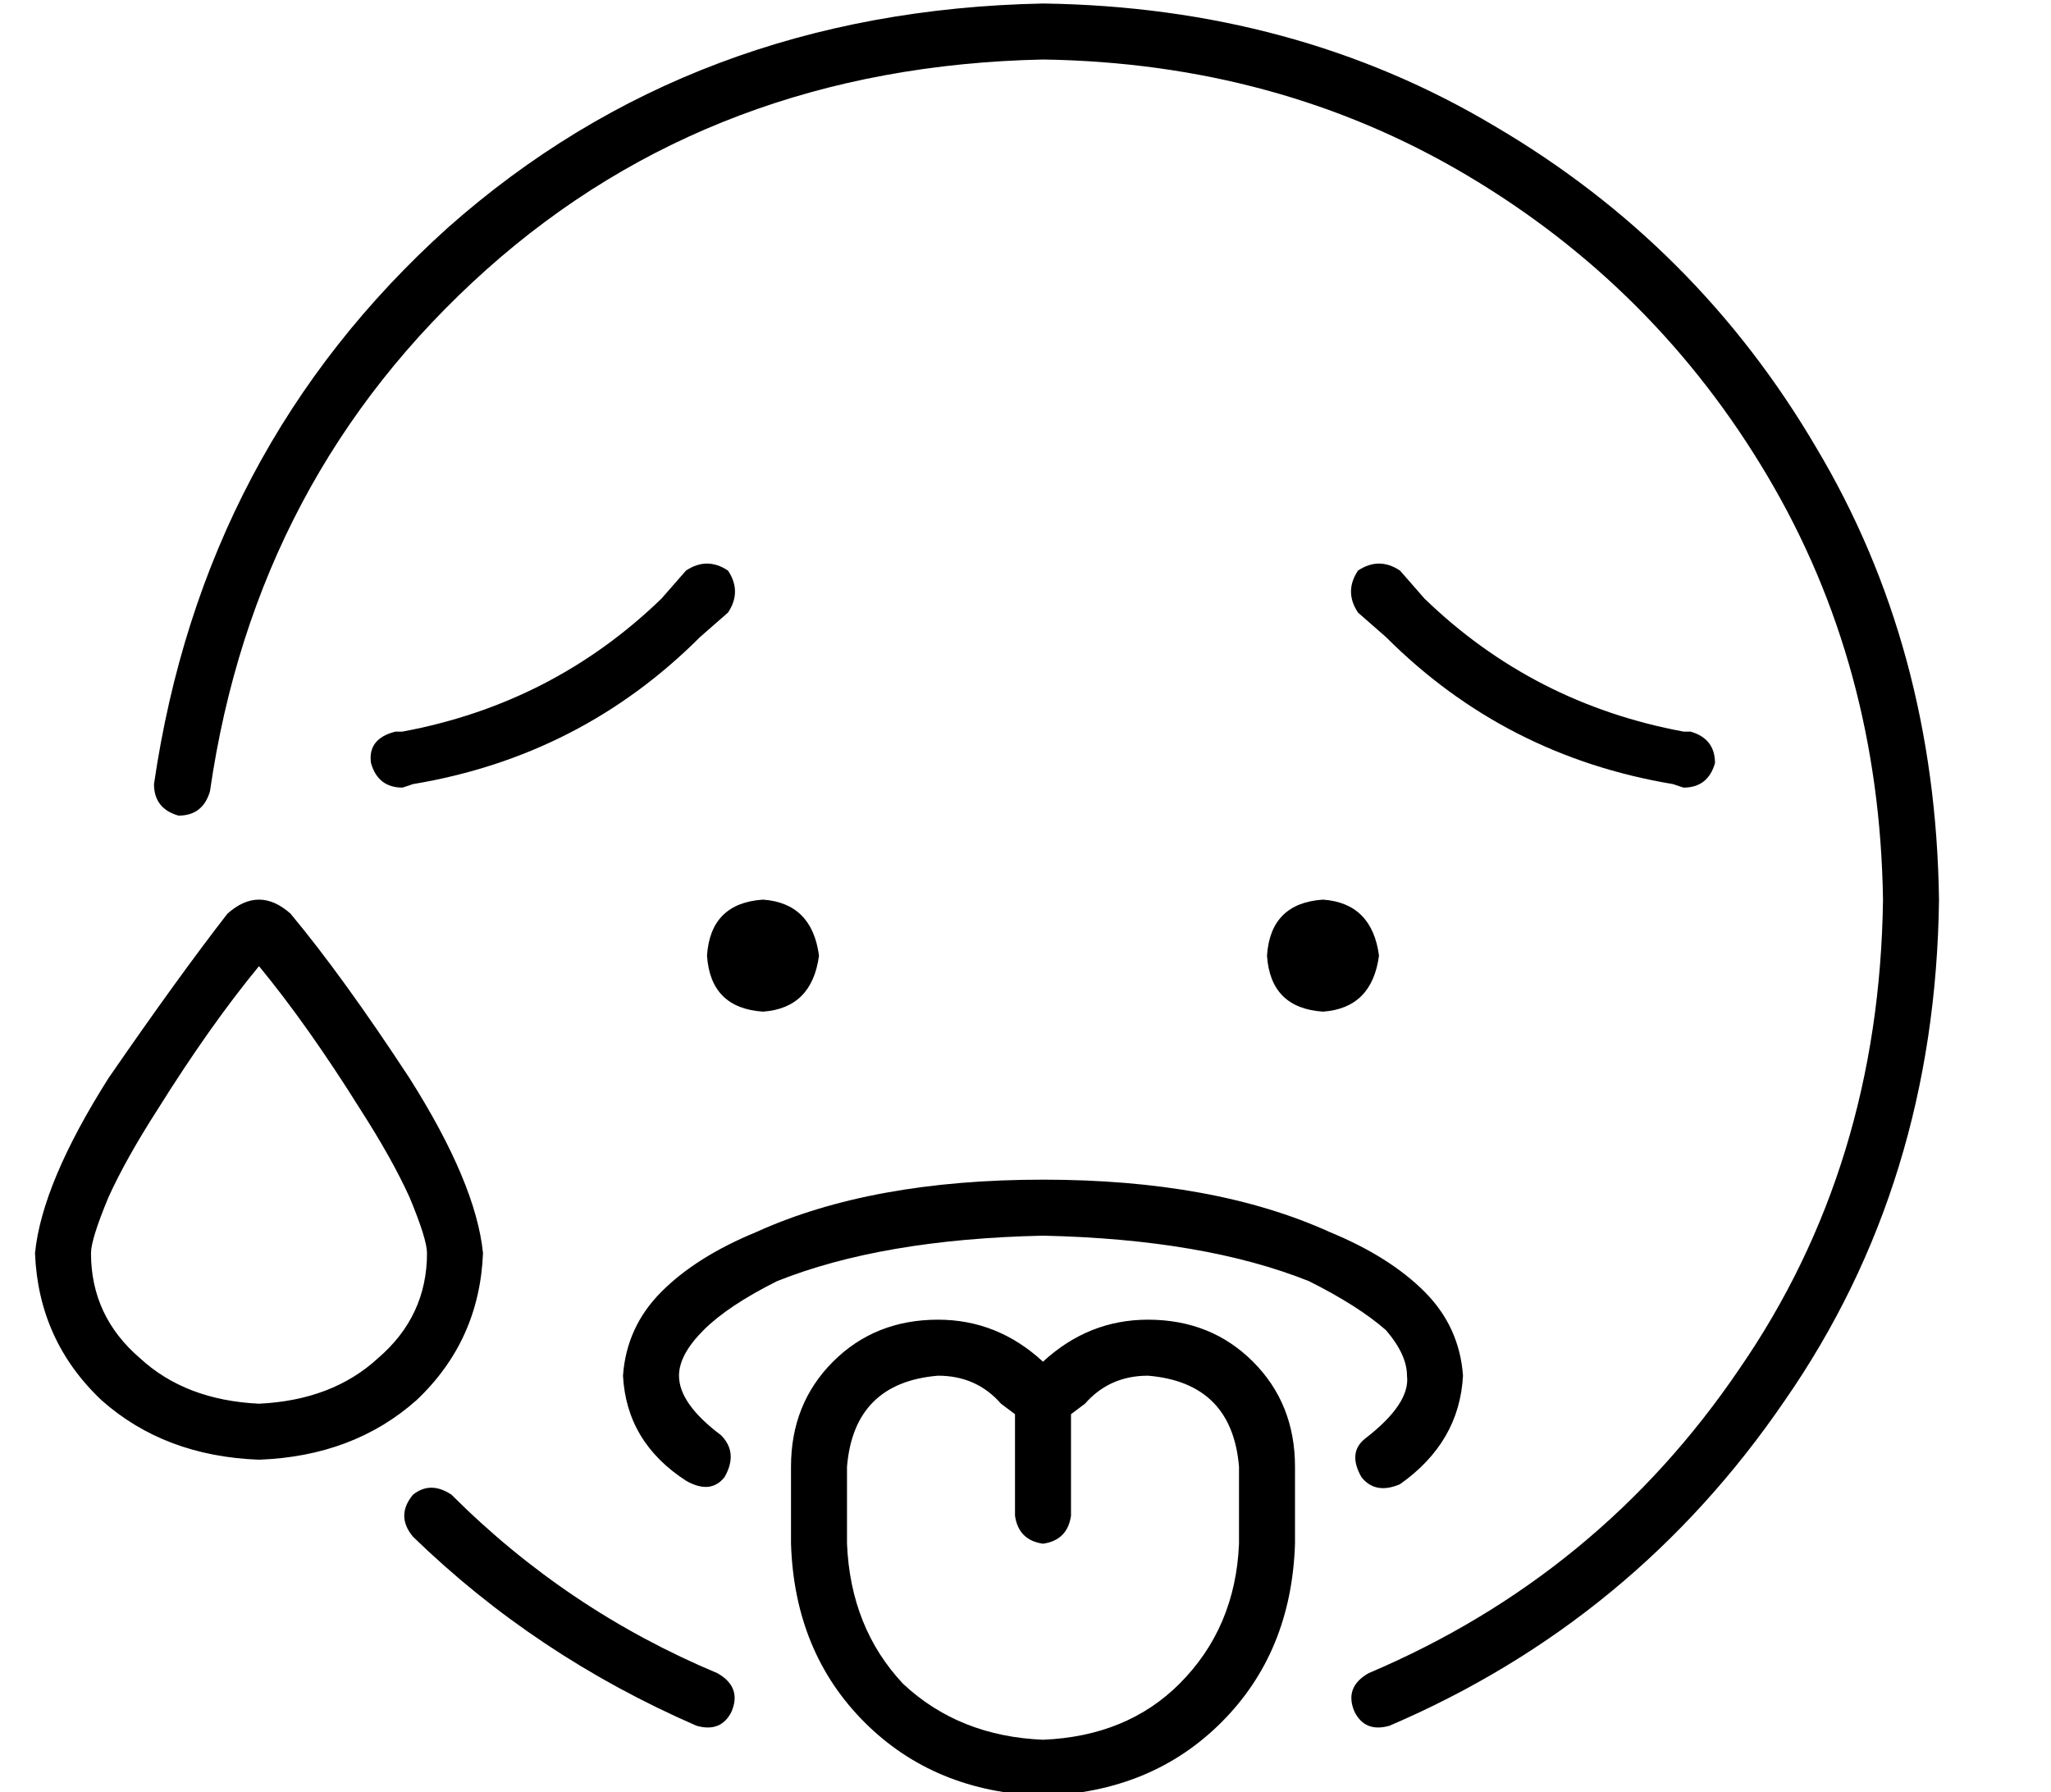 <?xml version="1.0" standalone="no"?>
<!DOCTYPE svg PUBLIC "-//W3C//DTD SVG 1.1//EN" "http://www.w3.org/Graphics/SVG/1.1/DTD/svg11.dtd" >
<svg xmlns="http://www.w3.org/2000/svg" xmlns:xlink="http://www.w3.org/1999/xlink" version="1.1" viewBox="-10 -40 586 512">
   <path fill="currentColor"
d="M50 186q13 -90 79 -149v0v0q65 -58 159 -60q67 1 121 33t86 86t33 121q-1 76 -41 134q-40 59 -106 87q-7 4 -4 11q3 6 10 4q70 -30 113 -93q43 -62 44 -143q-1 -72 -35 -129q-34 -58 -92 -92q-57 -34 -129 -35q-100 2 -170 64q-70 63 -84 159q0 7 7 9q7 0 9 -7v0z
M119 387q-6 -4 -11 0q-5 6 0 12q35 34 81 54q7 2 10 -4q3 -7 -4 -11q-43 -18 -76 -51v0zM198 135q4 -6 0 -12q-6 -4 -12 0l-7 8v0q-31 30 -74 38h-2v0q-8 2 -7 9q2 7 9 7l3 -1v0q48 -8 82 -42l8 -7v0zM378 123q-4 6 0 12l8 7v0q34 34 82 42l3 1v0q7 0 9 -7q0 -7 -7 -9h-2v0
q-43 -8 -74 -38l-7 -8v0q-6 -4 -12 0v0zM93 277q9 14 14 25q5 12 5 16q0 18 -14 30q-13 12 -34 13q-21 -1 -34 -13q-14 -12 -14 -30q0 -4 5 -16q5 -11 14 -25q15 -24 29 -41q14 17 29 41v0zM73 221q-9 -8 -18 0q-14 18 -34 47q-19 30 -21 50q1 25 19 42q18 16 45 17
q27 -1 45 -17q18 -17 19 -42q-2 -20 -21 -50q-19 -29 -34 -47v0zM352 233q1 15 16 16q14 -1 16 -16q-2 -15 -16 -16q-15 1 -16 16v0zM208 249q14 -1 16 -16q-2 -15 -16 -16q-15 1 -16 16q1 15 16 16v0zM216 379v22v-22v22q1 31 21 51t51 21q31 -1 51 -21t21 -51v-22v0
q0 -18 -12 -30t-30 -12q-17 0 -30 12v1v0v-1v0q-13 -12 -30 -12q-18 0 -30 12t-12 30v0zM280 364v29v-29v29q1 7 8 8q7 -1 8 -8v-29v0l4 -3v0q7 -8 18 -8q24 2 26 26v22v0q-1 24 -17 40q-15 15 -39 16q-24 -1 -40 -16q-15 -16 -16 -40v-22v0q2 -24 26 -26q11 0 18 8l4 3v0z
M184 353q0 -6 7 -13t21 -14q30 -12 76 -13q46 1 76 13q14 7 22 14q6 7 6 13q1 8 -12 18q-5 4 -1 11q4 5 11 2q17 -12 18 -31q-1 -14 -11 -24t-27 -17q-33 -15 -82 -15t-82 15q-17 7 -27 17t-11 24q1 19 18 30q7 4 11 -1q4 -7 -1 -12q-12 -9 -12 -17v0z" />
</svg>
